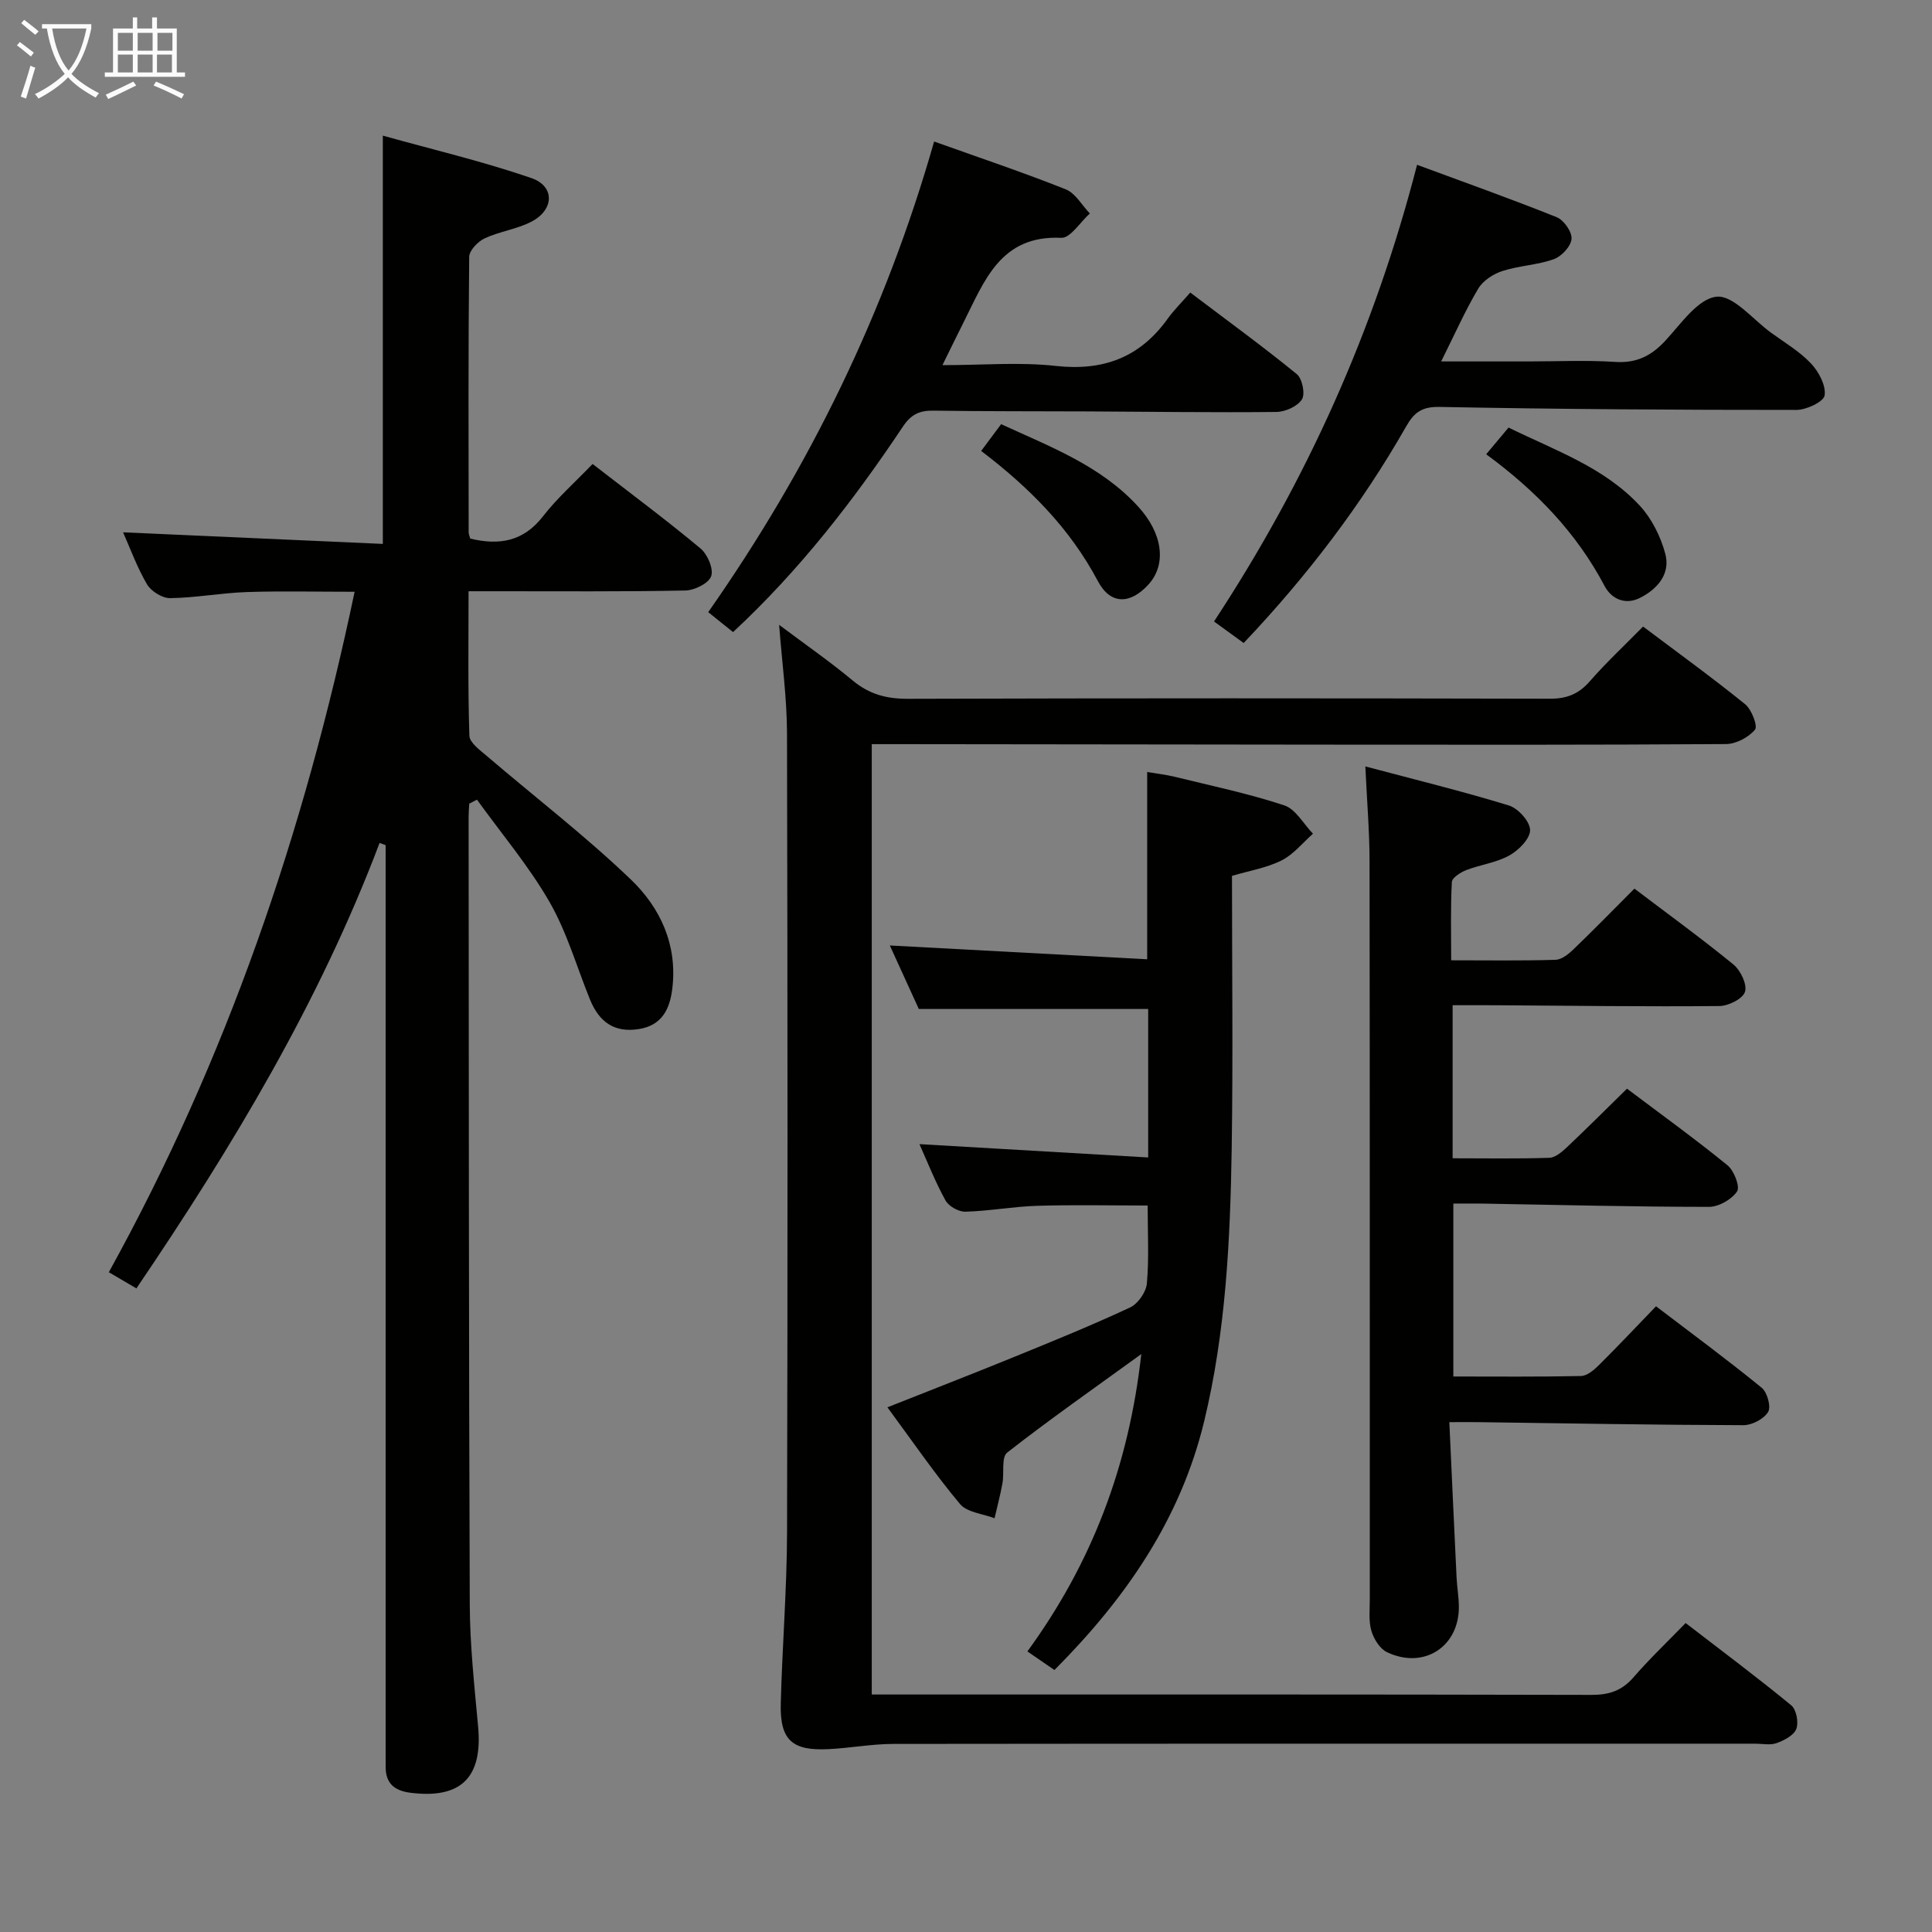 <svg enable-background="new 0 0 400 400" viewBox="0 0 400 400" xmlns="http://www.w3.org/2000/svg"><rect x="0" y="0" width="400" height="400" fill="#808080" stroke="none"/><g fill="#010100"><path d="m122.69 96.06c7.98 6.18 15.31 11.63 22.33 17.48 1.46 1.21 2.76 4.24 2.22 5.76-.52 1.48-3.47 2.93-5.38 2.96-12.99.26-25.99.14-38.99.15-1.79 0-3.59 0-5.86 0 0 10.34-.15 20.13.17 29.91.05 1.44 2.18 2.98 3.6 4.19 9.96 8.52 20.4 16.54 29.84 25.59 6.07 5.82 9.66 13.48 8.58 22.52-.52 4.37-2.19 7.69-6.95 8.44-4.84.77-8.12-1.25-10.1-6.12-2.75-6.77-4.78-13.95-8.39-20.22-4.3-7.46-9.95-14.14-15.01-21.16-.53.28-1.07.55-1.6.83-.05.93-.13 1.85-.13 2.78.05 54.32.03 108.64.24 162.96.03 8.46.96 16.93 1.73 25.37.96 10.5-3.53 14.97-13.95 13.68-3.33-.41-5.23-1.91-5.19-5.42.01-1.33-.01-2.67-.01-4 0-60.49 0-120.97 0-181.46 0-1.77 0-3.55 0-5.32-.42-.15-.83-.31-1.25-.46-12.46 32.94-30.41 62.82-50.35 92.23-1.79-1.05-3.56-2.09-5.71-3.35 24.41-44.16 40.43-91.06 50.89-140.88-7.88 0-15.12-.18-22.34.06-5.3.18-10.57 1.19-15.86 1.26-1.63.02-3.94-1.43-4.79-2.87-2.08-3.56-3.5-7.51-4.95-10.76 17.78.79 35.73 1.6 53.78 2.4 0-28.45 0-55.83 0-84.53 10.3 2.88 20.71 5.33 30.76 8.79 4.87 1.68 4.74 6.51.09 8.98-3.02 1.6-6.65 2.04-9.77 3.5-1.4.65-3.18 2.51-3.2 3.83-.2 18.99-.13 37.99-.11 56.99 0 .46.22.92.33 1.34 6.02 1.45 11.01.6 15.05-4.6 2.93-3.78 6.59-7.01 10.28-10.85z"/><path d="m180.49 350.83h5.55c47.83 0 95.65-.04 143.48.08 3.64.01 6.29-.88 8.68-3.64 3.25-3.76 6.88-7.2 10.79-11.24 7.57 5.84 14.86 11.27 21.87 17.04 1.06.87 1.56 3.53 1.05 4.88-.5 1.33-2.51 2.37-4.07 2.94-1.33.48-2.96.12-4.46.12-59.49 0-118.98-.02-178.47.05-4.45.01-8.89.86-13.35 1.08-7.6.39-10.11-1.9-9.91-9.47.3-11.81 1.27-23.6 1.3-35.41.14-55.16.12-110.31-.01-165.47-.02-7.25-1.02-14.49-1.63-22.42 5.28 3.96 10.43 7.53 15.23 11.52 3.41 2.84 6.98 3.8 11.39 3.79 44.33-.14 88.65-.12 132.98-.02 3.46.01 5.93-.96 8.22-3.58 3.38-3.88 7.16-7.4 11.05-11.36 7.2 5.42 14.31 10.56 21.12 16.07 1.35 1.09 2.67 4.54 2.05 5.28-1.32 1.59-3.91 2.96-5.99 2.98-27.49.19-54.99.14-82.49.12-29.49-.02-58.99-.07-88.48-.1-1.83 0-3.65 0-5.9 0z"/><path d="m300.75 208.12v31.69c6.83 0 13.43.12 20.03-.1 1.26-.04 2.63-1.25 3.67-2.22 4.11-3.88 8.11-7.89 12.4-12.09 6.85 5.16 13.99 10.31 20.81 15.86 1.36 1.1 2.64 4.45 1.98 5.42-1.13 1.67-3.82 3.2-5.85 3.19-15.64-.01-31.29-.41-46.93-.68-1.82-.03-3.65 0-5.96 0v35.8c8.85 0 17.63.09 26.42-.1 1.25-.03 2.66-1.21 3.66-2.2 3.9-3.87 7.67-7.87 11.88-12.24 7.53 5.74 14.85 11.13 21.88 16.87 1.15.94 1.98 3.94 1.33 5.01-.88 1.45-3.33 2.74-5.1 2.74-18.31-.05-36.62-.38-54.94-.63-1.63-.02-3.26 0-5.96 0 .51 11.08.99 21.64 1.5 32.19.1 1.99.45 3.97.47 5.96.1 8.33-7.26 13.12-14.89 9.47-1.48-.71-2.73-2.74-3.22-4.42-.59-2.01-.33-4.29-.33-6.45-.01-50.99.02-101.98-.05-152.98-.01-6.11-.53-12.22-.87-19.53 10.41 2.77 20.16 5.15 29.73 8.09 1.91.59 4.37 3.33 4.38 5.09.01 1.79-2.37 4.18-4.29 5.25-2.69 1.5-5.98 1.9-8.91 3.03-1.19.46-2.95 1.58-3 2.47-.28 5.26-.14 10.55-.14 16.21 7.66 0 14.63.11 21.6-.1 1.26-.04 2.67-1.16 3.68-2.13 4.2-4.04 8.27-8.21 12.66-12.61 6.91 5.24 13.87 10.29 20.51 15.72 1.47 1.21 2.87 4.13 2.38 5.65-.46 1.44-3.42 2.92-5.3 2.94-15.16.14-30.32-.06-45.48-.16-3.14-.03-6.28-.01-9.75-.01z"/><path d="m218.31 345.76c-1.99-1.37-3.6-2.47-5.6-3.85 13.27-18.2 20.99-38.26 23.58-61.56-9.95 7.21-19.04 13.57-27.76 20.39-1.24.97-.59 4.23-.99 6.4-.44 2.42-1.08 4.8-1.63 7.2-2.44-.95-5.69-1.2-7.16-2.96-5.22-6.23-9.82-12.97-15.02-20.01 9.07-3.6 17.78-6.98 26.43-10.51 8-3.26 16.01-6.52 23.82-10.17 1.63-.76 3.31-3.18 3.47-4.97.46-5.26.16-10.58.16-16.13-7.68 0-15.28-.17-22.86.06-4.96.15-9.9 1.08-14.87 1.22-1.39.04-3.46-1.12-4.13-2.34-2.14-3.88-3.77-8.05-5.39-11.65 15.67.91 31.35 1.83 47.36 2.76 0-11.01 0-20.93 0-30.74-15.53 0-31.06 0-47.49 0-1.73-3.79-3.91-8.57-6-13.15 17.74.95 35.35 1.9 53.28 2.86 0-13.38 0-25.75 0-38.77 1.77.3 3.8.52 5.77 1 7.57 1.86 15.23 3.46 22.61 5.9 2.37.78 3.99 3.85 5.95 5.87-2.14 1.89-4.03 4.29-6.5 5.53-3.06 1.54-6.6 2.11-10.27 3.2 0 18.87.23 37.68-.06 56.48-.3 18.94-1.22 37.87-5.69 56.41-4.89 20.24-16.14 36.6-31.01 51.53z"/><path d="m193.4 29.3c9.54 3.41 18.5 6.41 27.25 9.9 2.01.8 3.35 3.29 4.99 5-1.98 1.76-4.03 5.13-5.92 5.04-12.6-.59-15.9 8.94-20.23 17.51-1.33 2.64-2.62 5.3-4.37 8.85 8.3 0 15.96-.67 23.45.16 9.86 1.09 17.44-1.75 23.19-9.78 1.25-1.75 2.82-3.28 4.67-5.41 7.68 5.81 15.02 11.15 22.05 16.88 1.14.93 1.79 4.11 1.07 5.24-.91 1.44-3.44 2.58-5.28 2.6-12.98.14-25.96-.05-38.94-.11-10.65-.05-21.31 0-31.96-.16-2.91-.05-4.69.68-6.45 3.33-10.17 15.22-21.33 29.67-35.15 42.52-1.74-1.4-3.35-2.69-5.14-4.13 20.96-29.92 36.65-61.98 46.77-97.44z"/><path d="m257.49 133.13c-2.07-1.51-4.04-2.93-6.14-4.46 19.18-29.19 33.2-60.24 42.04-94.55 9.83 3.64 19.45 7.05 28.91 10.85 1.48.59 3.2 3.05 3.07 4.5-.13 1.54-2.07 3.62-3.67 4.19-3.4 1.22-7.19 1.33-10.64 2.45-1.9.61-4.03 2-5.01 3.66-2.69 4.52-4.83 9.37-7.67 15.06h18.04c6 0 12.02-.29 17.99.1 4.42.29 7.48-1.25 10.4-4.41 3.23-3.5 6.76-8.69 10.58-9.09 3.47-.36 7.52 4.72 11.28 7.45 2.83 2.05 5.93 3.88 8.29 6.39 1.6 1.7 3.11 4.54 2.81 6.59-.19 1.31-3.77 3.01-5.84 3.01-24.64.01-49.29-.15-73.93-.62-3.69-.07-5.27 1.21-6.9 4.09-9.27 16.25-20.56 31.02-33.61 44.79z"/><path d="m307.7 94.05c1.78-2.13 3.05-3.64 4.63-5.53 9.6 4.73 19.81 8.21 27.2 16.21 2.47 2.68 4.3 6.38 5.25 9.92 1.13 4.21-1.69 7.37-5.31 9.17-2.94 1.46-5.81.25-7.28-2.53-5.78-10.96-14.12-19.62-24.49-27.24z"/><path d="m203.14 93.36c1.41-1.9 2.68-3.6 4.13-5.54 10.25 4.71 20.68 8.62 28.4 17.09 5.1 5.59 5.87 11.94 2.13 16.08-3.76 4.15-7.87 4.27-10.49-.66-5.81-10.98-14.26-19.42-24.17-26.97z"/></g><path d="m6.4 11.7c-1-.8-1.9-1.6-2.9-2.3l.6-.7c.9.7 1.9 1.4 2.9 2.2zm-2.1 8.3c.7-2.1 1.4-4.2 2-6.4.2.1.6.3 1 .4-.7 2.3-1.3 4.4-1.9 6.4zm3-12.8c-1.1-.9-2.1-1.7-2.9-2.4l.6-.7c1 .8 2 1.5 3 2.4zm1.4-1.3v-.9h10.2v.9c-.9 4.2-2.3 7.3-4.1 9.4 1.3 1.4 3.2 2.7 5.7 4-.2.2-.4.5-.7.9-2.5-1.4-4.4-2.7-5.7-4.2-1.4 1.5-3.5 3-6.1 4.4 0 0 0 0-.1-.1-.3-.4-.5-.7-.7-.8 2.7-1.3 4.7-2.8 6.2-4.2-1.8-2.2-3-5.3-3.7-9.4zm9.2 0h-7.1c.6 3.8 1.7 6.7 3.4 8.7 1.7-2 2.9-4.8 3.7-8.7z" fill="#fafbfa"/><path d="m31.6 3.6h.9v2.3h4.1v9.1h1.7v.9h-16.6v-.9h1.7v-9.1h4.1v-2.3h.9v2.3h3.1v-2.3zm-4 13.3.6.8c-1.9.9-3.8 1.9-5.8 2.8-.2-.3-.3-.6-.5-.9 2-.9 3.9-1.8 5.7-2.7zm-3.2-10.1v3.7h3.1v-3.7zm0 4.5v3.7h3.1v-3.7zm4.1-4.5v3.7h3.1v-3.7zm0 4.5v3.7h3.1v-3.7zm9.1 9.1c-2.1-1.1-4.1-2-5.8-2.7l.5-.8c2.2.9 4.1 1.8 5.8 2.6zm-1.9-13.6h-3.1v3.7h3.1zm-3.2 4.5v3.7h3.1v-3.7z" fill="#fafbfa"/></svg>